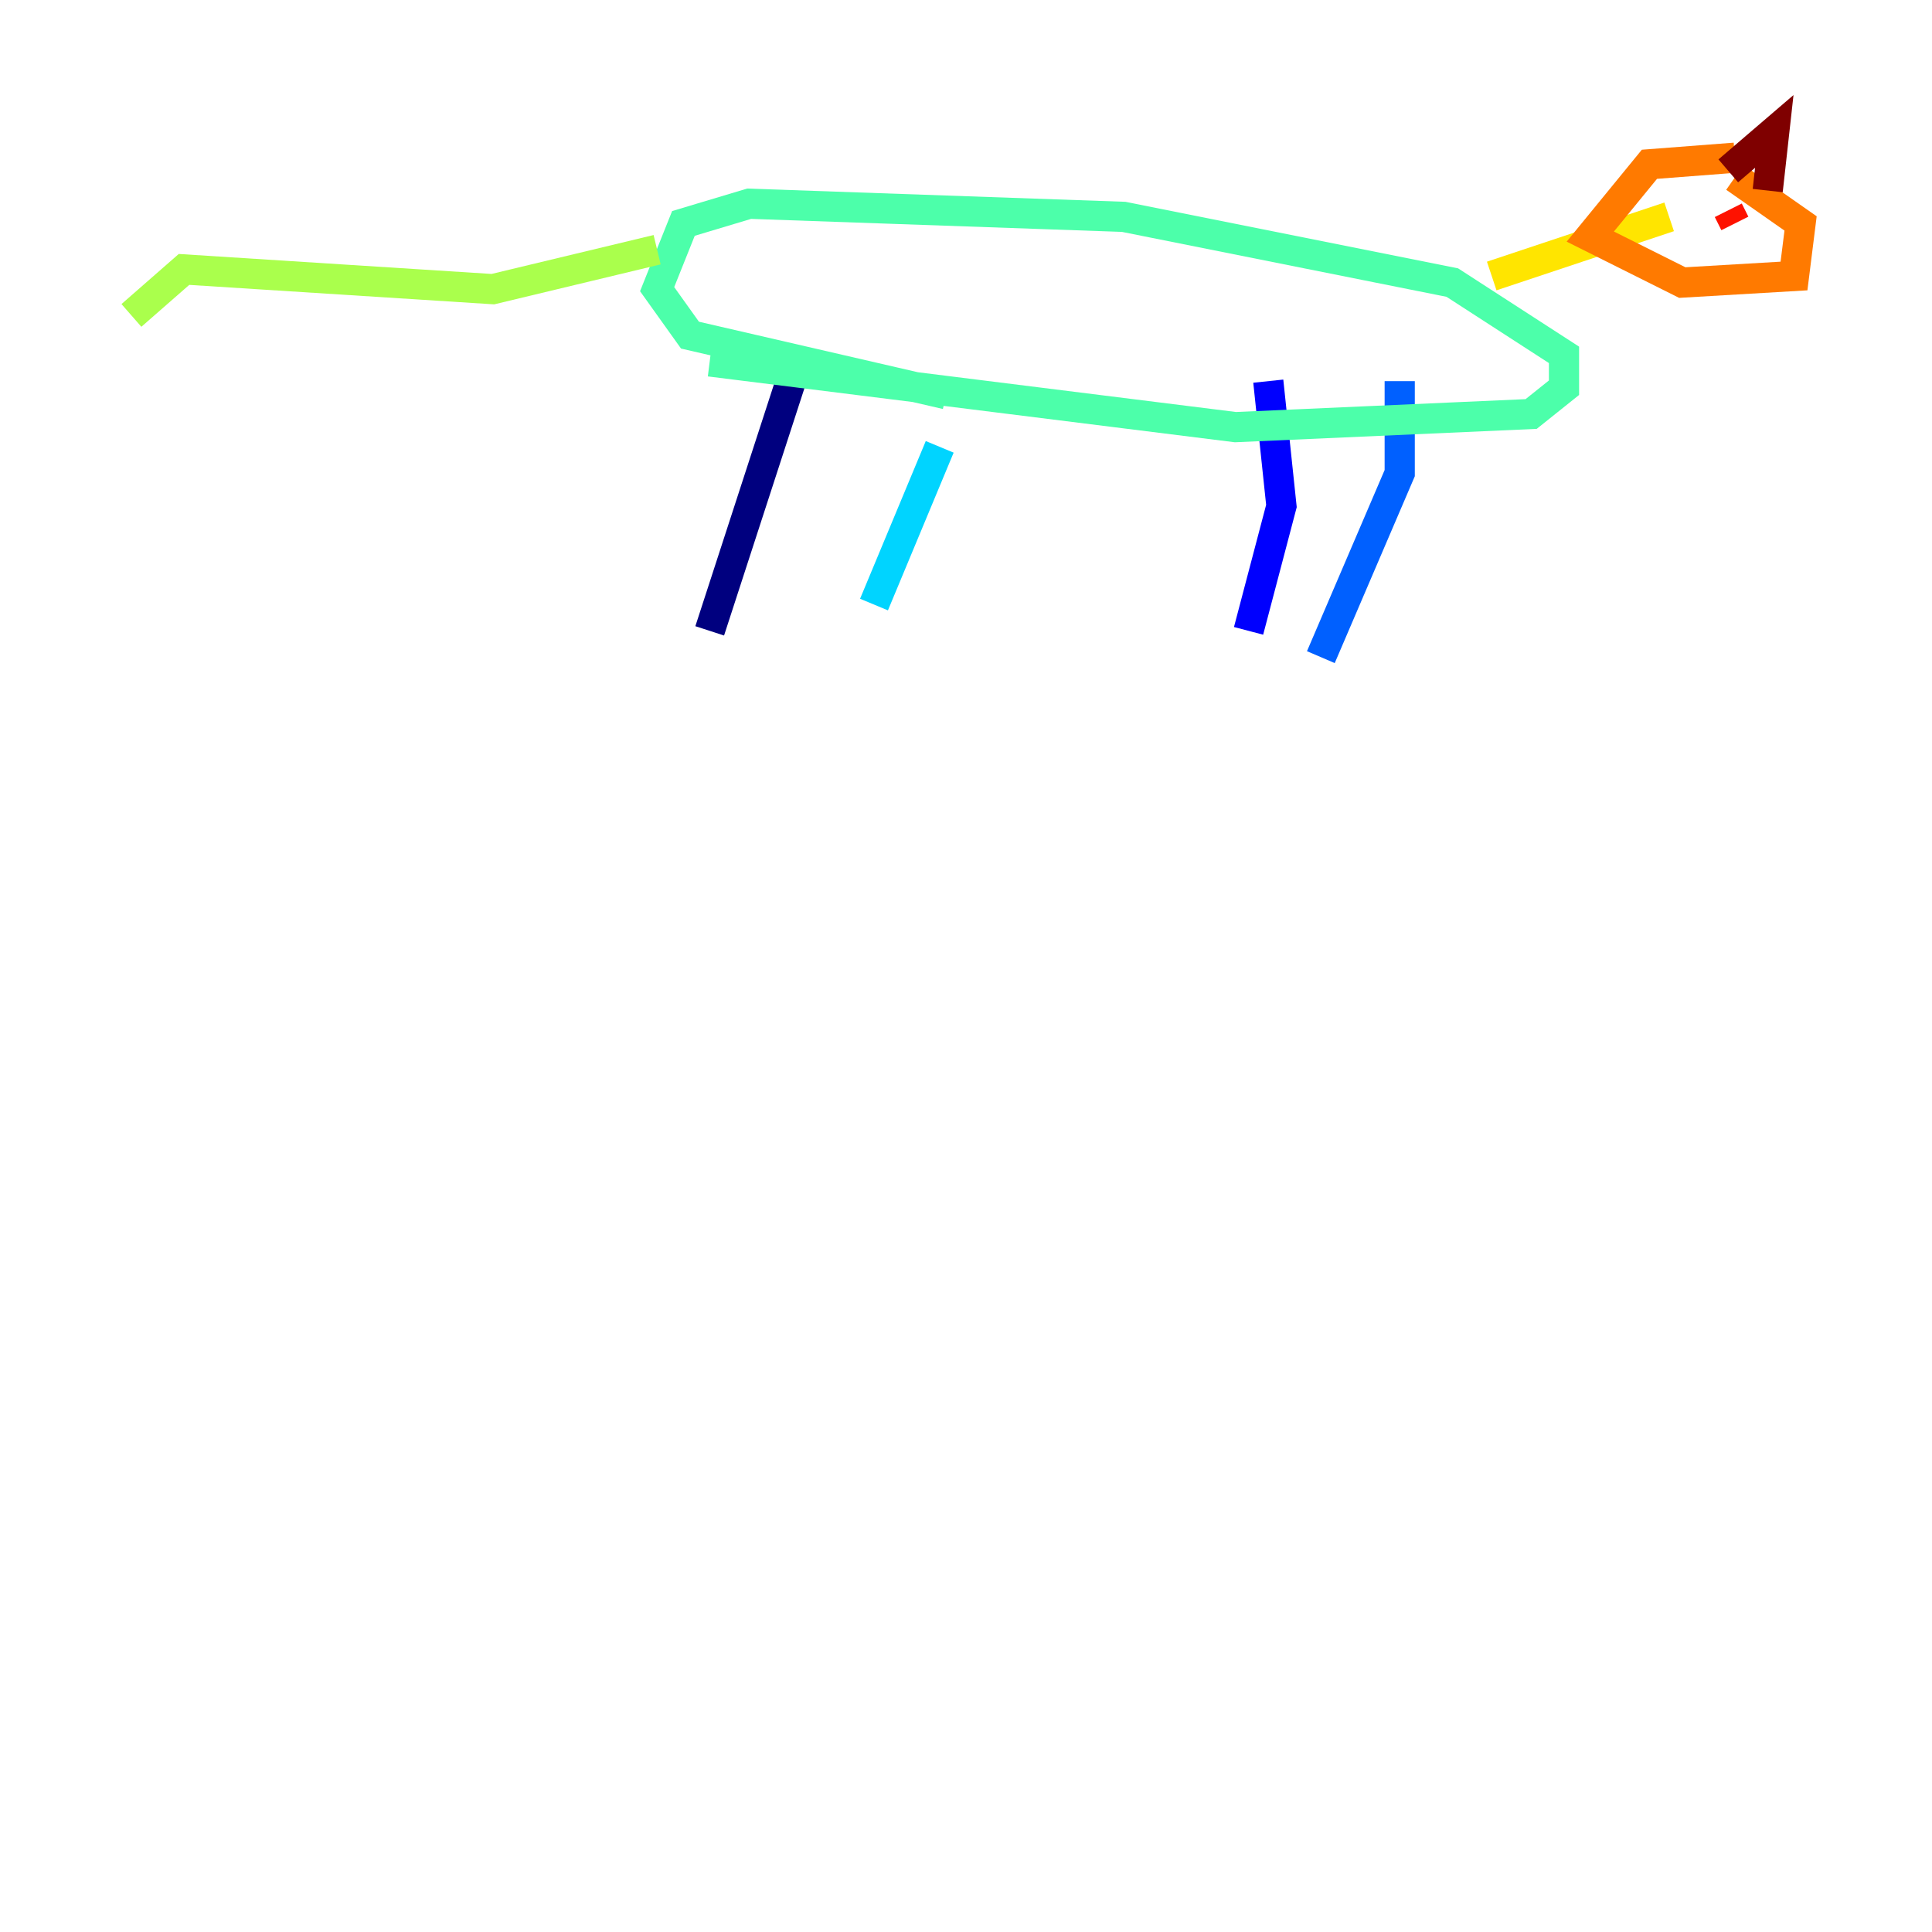 <?xml version="1.0" encoding="utf-8" ?>
<svg baseProfile="tiny" height="128" version="1.2" viewBox="0,0,128,128" width="128" xmlns="http://www.w3.org/2000/svg" xmlns:ev="http://www.w3.org/2001/xml-events" xmlns:xlink="http://www.w3.org/1999/xlink"><defs /><polyline fill="none" points="52.68,24.381 47.02,41.796" stroke="#00007f" stroke-width="2" /><polyline fill="none" points="84.027,25.252 84.898,33.524 82.721,41.796" stroke="#0000fe" stroke-width="2" /><polyline fill="none" points="92.735,25.252 92.735,31.347 87.51,43.537" stroke="#0060ff" stroke-width="2" /><polyline fill="none" points="62.258,29.605 57.905,40.054" stroke="#00d4ff" stroke-width="2" /><polyline fill="none" points="47.02,23.946 81.85,28.299 101.442,27.429 103.619,25.687 103.619,23.51 96.218,18.721 74.449,14.367 49.633,13.497 45.279,14.803 43.537,19.157 45.714,22.204 62.694,26.122" stroke="#4cffaa" stroke-width="2" /><polyline fill="none" points="43.537,16.544 32.653,19.157 12.191,17.85 8.707,20.898" stroke="#aaff4c" stroke-width="2" /><polyline fill="none" points="98.83,18.286 110.585,14.367" stroke="#ffe500" stroke-width="2" /><polyline fill="none" points="114.939,10.449 109.279,10.884 105.361,15.674 111.456,18.721 118.857,18.286 119.293,14.803 114.939,11.755" stroke="#ff7a00" stroke-width="2" /><polyline fill="none" points="114.503,13.932 114.939,14.803" stroke="#fe1200" stroke-width="2" /><polyline fill="none" points="114.503,11.32 117.551,8.707 117.116,12.626" stroke="#7f0000" stroke-width="2" /></svg>